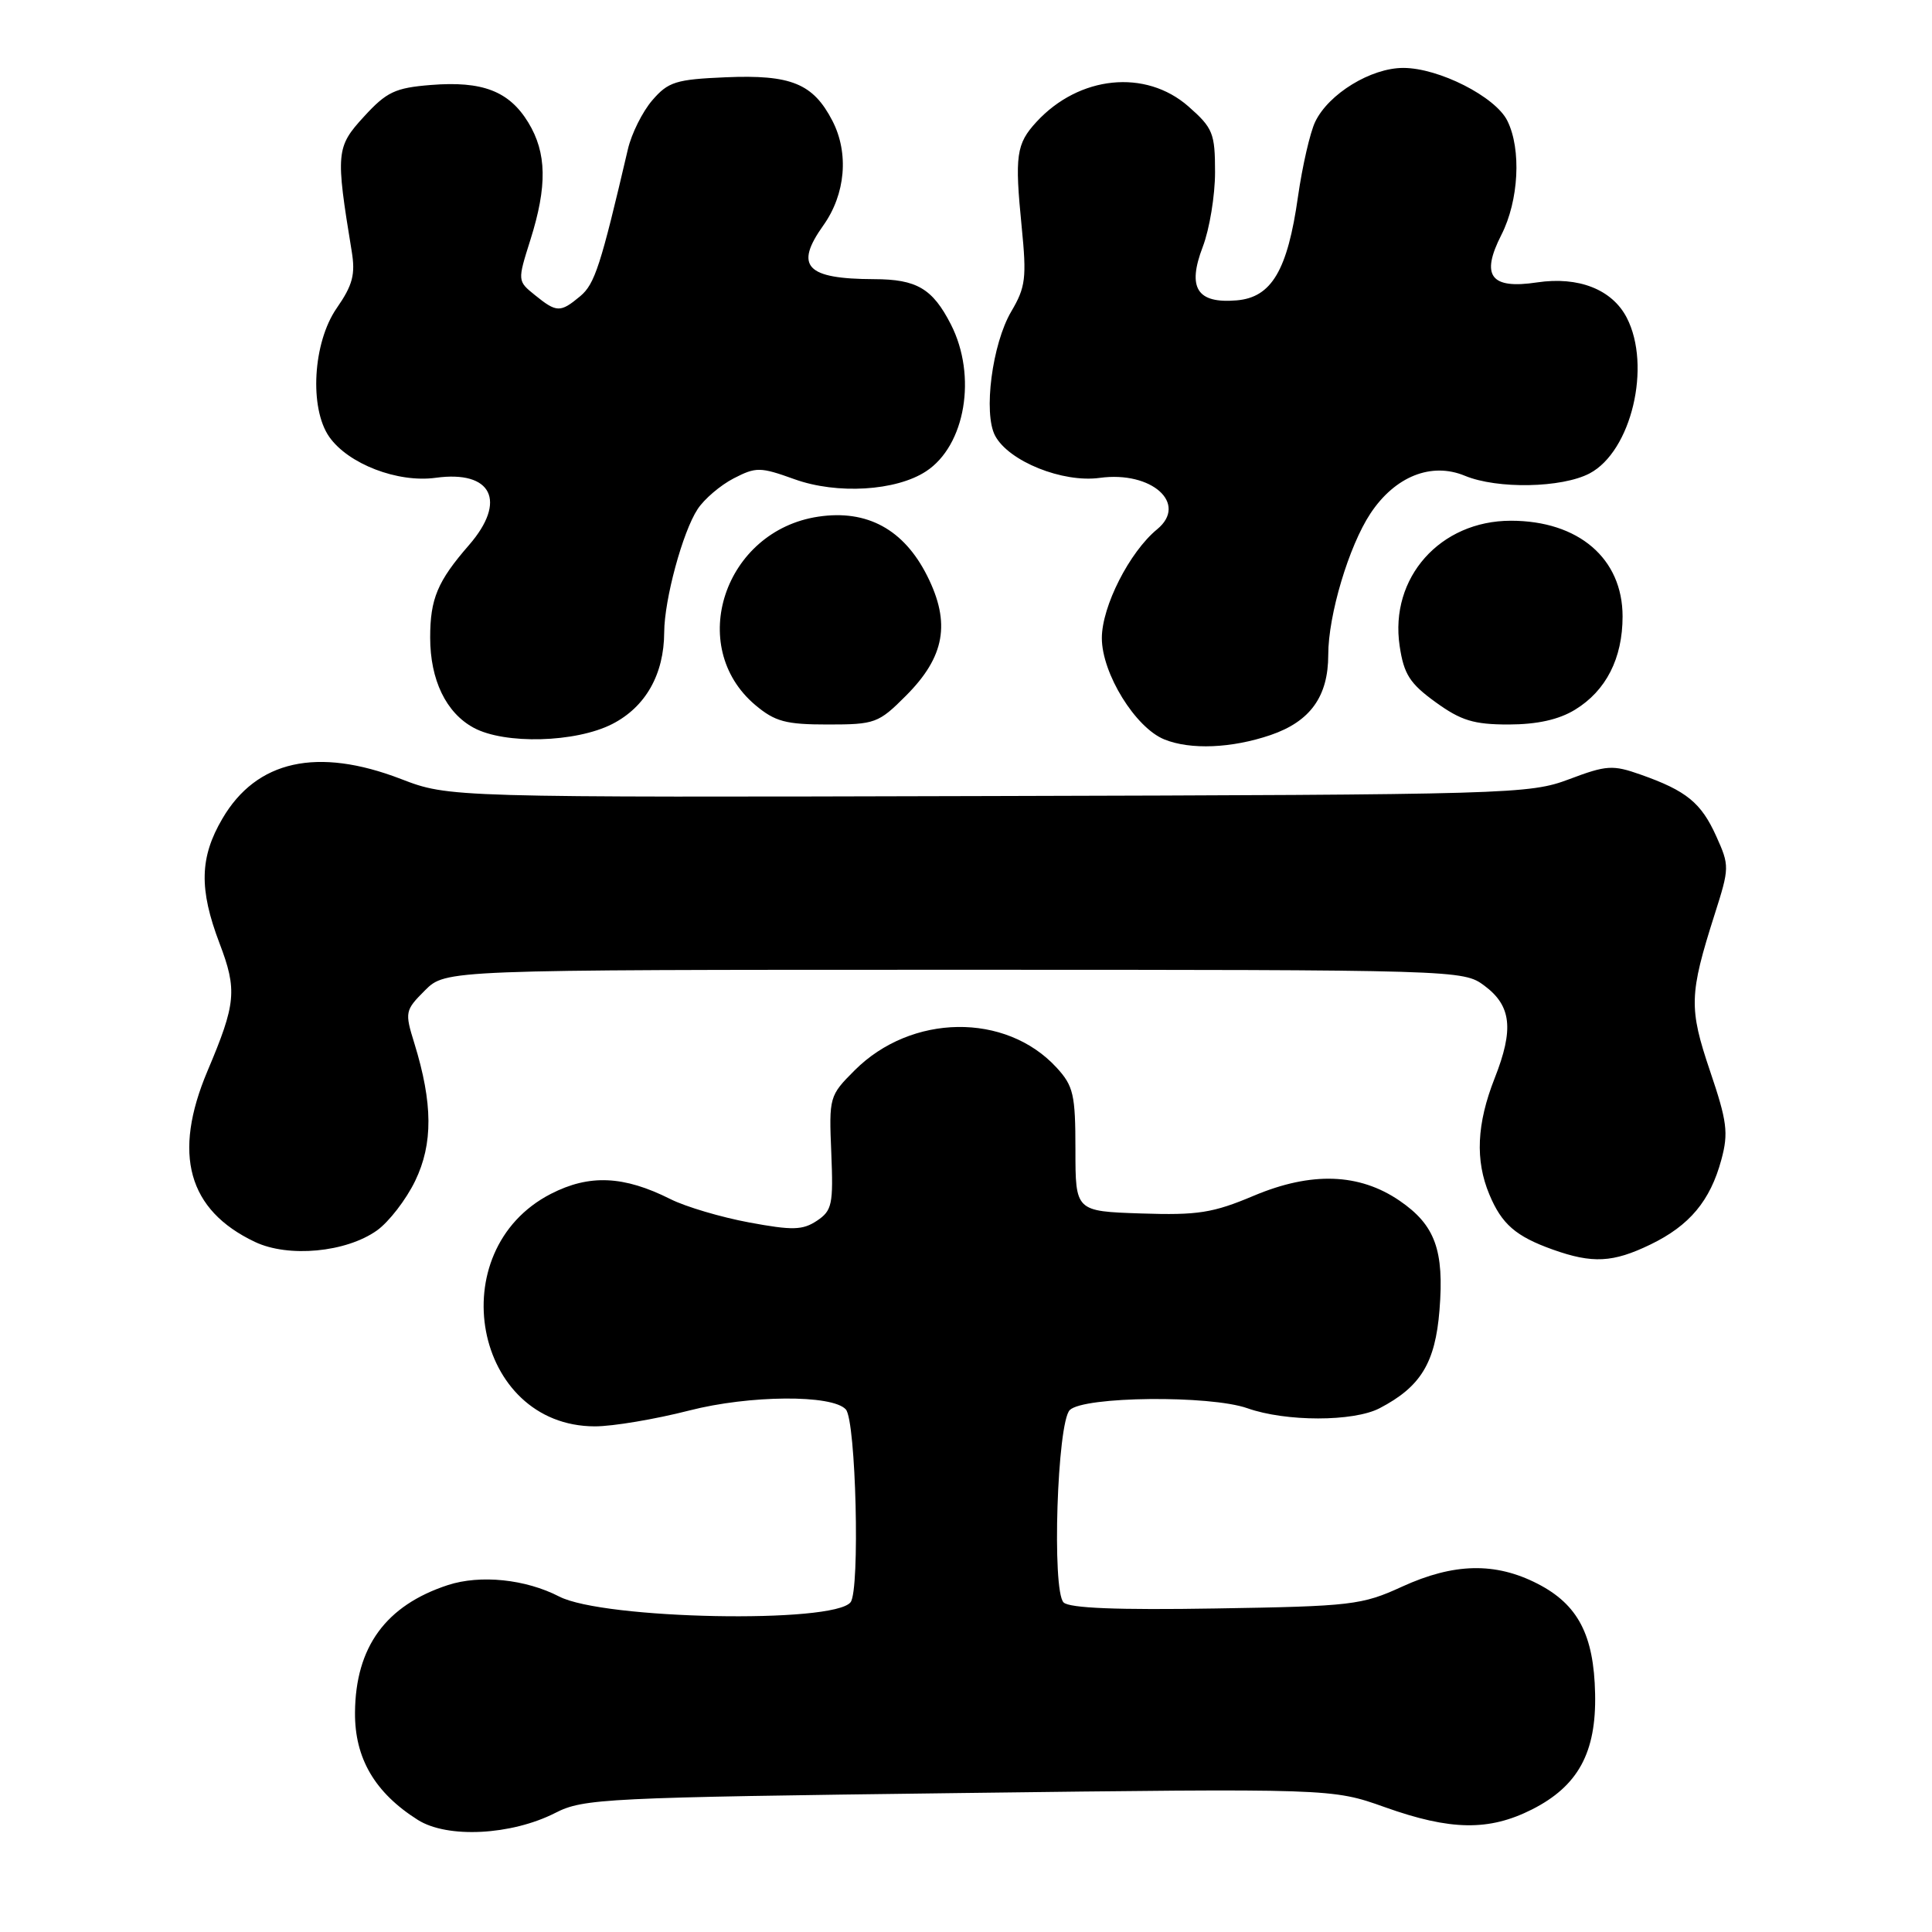 <?xml version="1.0" encoding="UTF-8" standalone="no"?>
<!DOCTYPE svg PUBLIC "-//W3C//DTD SVG 1.1//EN" "http://www.w3.org/Graphics/SVG/1.1/DTD/svg11.dtd" >
<svg xmlns="http://www.w3.org/2000/svg" xmlns:xlink="http://www.w3.org/1999/xlink" version="1.1" viewBox="0 0 256 256">
 <g >
 <path fill="currentColor"
d=" M 73.58 240.22 C 77.30 238.31 80.11 238.18 127.00 237.59 C 176.50 236.97 176.50 236.97 183.50 239.46 C 192.22 242.57 197.31 242.64 203.02 239.75 C 209.11 236.66 211.53 232.22 211.36 224.43 C 211.20 216.63 209.09 212.60 203.73 209.85 C 198.13 206.98 192.65 207.10 185.78 210.24 C 180.46 212.68 179.10 212.84 161.10 213.13 C 148.07 213.35 141.69 213.09 140.93 212.33 C 139.36 210.76 140.08 188.51 141.75 186.84 C 143.58 185.02 160.32 184.85 165.29 186.60 C 170.38 188.40 179.34 188.40 182.80 186.60 C 188.25 183.76 190.18 180.60 190.74 173.60 C 191.38 165.66 190.16 162.32 185.45 159.10 C 180.11 155.45 173.77 155.23 166.16 158.43 C 160.71 160.73 158.73 161.04 151.19 160.79 C 142.50 160.50 142.50 160.50 142.50 152.34 C 142.50 145.03 142.24 143.90 140.00 141.46 C 133.27 134.14 120.75 134.31 113.24 141.83 C 109.89 145.18 109.84 145.36 110.15 152.76 C 110.43 159.60 110.26 160.41 108.24 161.76 C 106.35 163.01 105.02 163.05 99.26 161.98 C 95.54 161.29 90.85 159.90 88.84 158.89 C 82.65 155.78 78.09 155.58 73.00 158.19 C 58.36 165.71 62.76 188.98 78.83 189.00 C 81.22 189.00 86.84 188.05 91.33 186.90 C 99.31 184.85 110.30 184.77 112.08 186.76 C 113.42 188.26 113.97 210.66 112.71 212.30 C 110.49 215.17 79.96 214.58 74.10 211.55 C 69.64 209.25 63.66 208.63 59.35 210.03 C 51.13 212.72 47.11 218.22 47.04 226.91 C 46.99 232.98 49.67 237.55 55.37 241.15 C 59.29 243.62 67.74 243.19 73.58 240.22 Z  M 218.68 164.91 C 223.88 162.40 226.62 159.11 228.09 153.66 C 229.05 150.12 228.85 148.58 226.59 141.92 C 223.77 133.57 223.82 131.78 227.20 121.16 C 229.17 114.98 229.18 114.72 227.41 110.80 C 225.41 106.37 223.47 104.78 217.40 102.64 C 213.69 101.33 212.88 101.38 207.92 103.25 C 202.66 105.23 200.33 105.30 131.00 105.48 C 59.50 105.67 59.50 105.67 53.13 103.22 C 42.05 98.96 33.99 100.74 29.47 108.47 C 26.45 113.61 26.36 117.81 29.08 124.97 C 31.45 131.19 31.28 132.97 27.49 141.92 C 22.84 152.93 24.90 160.35 33.78 164.56 C 38.22 166.67 45.86 165.95 49.95 163.04 C 51.53 161.91 53.81 158.96 55.01 156.48 C 57.39 151.56 57.36 146.20 54.90 138.23 C 53.62 134.11 53.67 133.87 56.31 131.23 C 59.05 128.50 59.05 128.50 126.45 128.50 C 193.35 128.50 193.88 128.52 196.68 130.60 C 200.27 133.27 200.62 136.36 198.05 142.87 C 195.67 148.91 195.45 153.75 197.35 158.28 C 198.99 162.21 200.85 163.82 205.74 165.57 C 211.01 167.45 213.72 167.31 218.68 164.91 Z  M 168.35 97.40 C 173.62 95.60 176.00 92.29 176.00 86.76 C 176.00 81.50 178.73 72.36 181.59 68.04 C 184.85 63.12 189.66 61.20 194.10 63.04 C 198.41 64.83 206.95 64.66 210.63 62.73 C 216.16 59.81 218.86 48.49 215.55 42.09 C 213.61 38.35 209.16 36.60 203.67 37.42 C 197.51 38.35 196.17 36.56 198.94 31.12 C 201.25 26.59 201.61 19.78 199.73 16.00 C 198.15 12.81 190.65 9.00 185.94 9.00 C 181.66 9.00 176.05 12.43 174.27 16.14 C 173.59 17.55 172.57 22.01 171.99 26.05 C 170.61 35.82 168.49 39.41 163.87 39.80 C 158.61 40.25 157.29 38.15 159.37 32.71 C 160.27 30.36 161.00 25.91 161.00 22.82 C 161.00 17.65 160.72 16.96 157.47 14.10 C 151.79 9.12 143.00 10.01 137.34 16.15 C 134.65 19.07 134.44 20.61 135.38 30.08 C 136.05 36.82 135.90 38.05 134.00 41.27 C 131.47 45.56 130.27 54.77 131.86 57.74 C 133.67 61.13 140.81 64.00 145.73 63.32 C 152.60 62.38 157.46 66.73 153.33 70.13 C 149.67 73.13 146.00 80.35 146.00 84.55 C 146.00 89.23 150.45 96.44 154.29 97.98 C 157.75 99.38 163.21 99.15 168.35 97.40 Z  M 81.12 95.94 C 85.54 93.68 87.99 89.36 88.01 83.78 C 88.03 79.44 90.45 70.48 92.44 67.46 C 93.31 66.13 95.45 64.30 97.21 63.39 C 100.18 61.86 100.72 61.86 105.28 63.50 C 110.91 65.53 118.74 65.06 122.71 62.45 C 127.92 59.04 129.48 49.81 126.00 42.99 C 123.57 38.24 121.48 37.00 115.82 36.99 C 106.81 36.96 105.23 35.29 109.10 29.86 C 112.04 25.73 112.51 20.29 110.30 16.01 C 107.74 11.06 104.81 9.87 96.14 10.24 C 89.56 10.52 88.54 10.84 86.43 13.29 C 85.13 14.80 83.68 17.71 83.20 19.77 C 79.59 35.23 78.81 37.64 76.88 39.25 C 74.24 41.45 73.76 41.43 70.89 39.11 C 68.56 37.23 68.56 37.23 70.28 31.78 C 72.53 24.65 72.45 20.25 70.00 16.23 C 67.46 12.07 63.92 10.71 57.09 11.26 C 52.36 11.64 51.23 12.17 48.22 15.46 C 44.53 19.48 44.46 20.25 46.60 33.28 C 47.11 36.36 46.74 37.77 44.61 40.84 C 41.46 45.39 40.96 54.07 43.63 57.89 C 46.15 61.48 52.70 64.00 57.73 63.31 C 65.17 62.29 67.21 66.39 62.15 72.22 C 57.97 77.02 57.00 79.34 57.00 84.48 C 57.00 90.09 59.10 94.45 62.76 96.43 C 66.87 98.66 76.28 98.41 81.12 95.94 Z  M 120.03 92.20 C 125.20 87.03 126.00 82.56 122.86 76.31 C 119.77 70.15 114.89 67.49 108.43 68.46 C 95.99 70.32 90.87 85.66 100.09 93.43 C 102.70 95.62 104.13 96.00 109.69 96.00 C 115.93 96.00 116.41 95.83 120.03 92.20 Z  M 208.70 94.04 C 212.81 91.53 215.00 87.24 215.00 81.68 C 215.00 74.00 209.16 69.00 200.20 69.00 C 190.82 69.00 184.11 76.56 185.46 85.59 C 186.02 89.35 186.81 90.57 190.22 93.04 C 193.59 95.48 195.28 96.00 199.90 96.00 C 203.69 95.99 206.54 95.36 208.70 94.04 Z "/>
</g>
</svg>